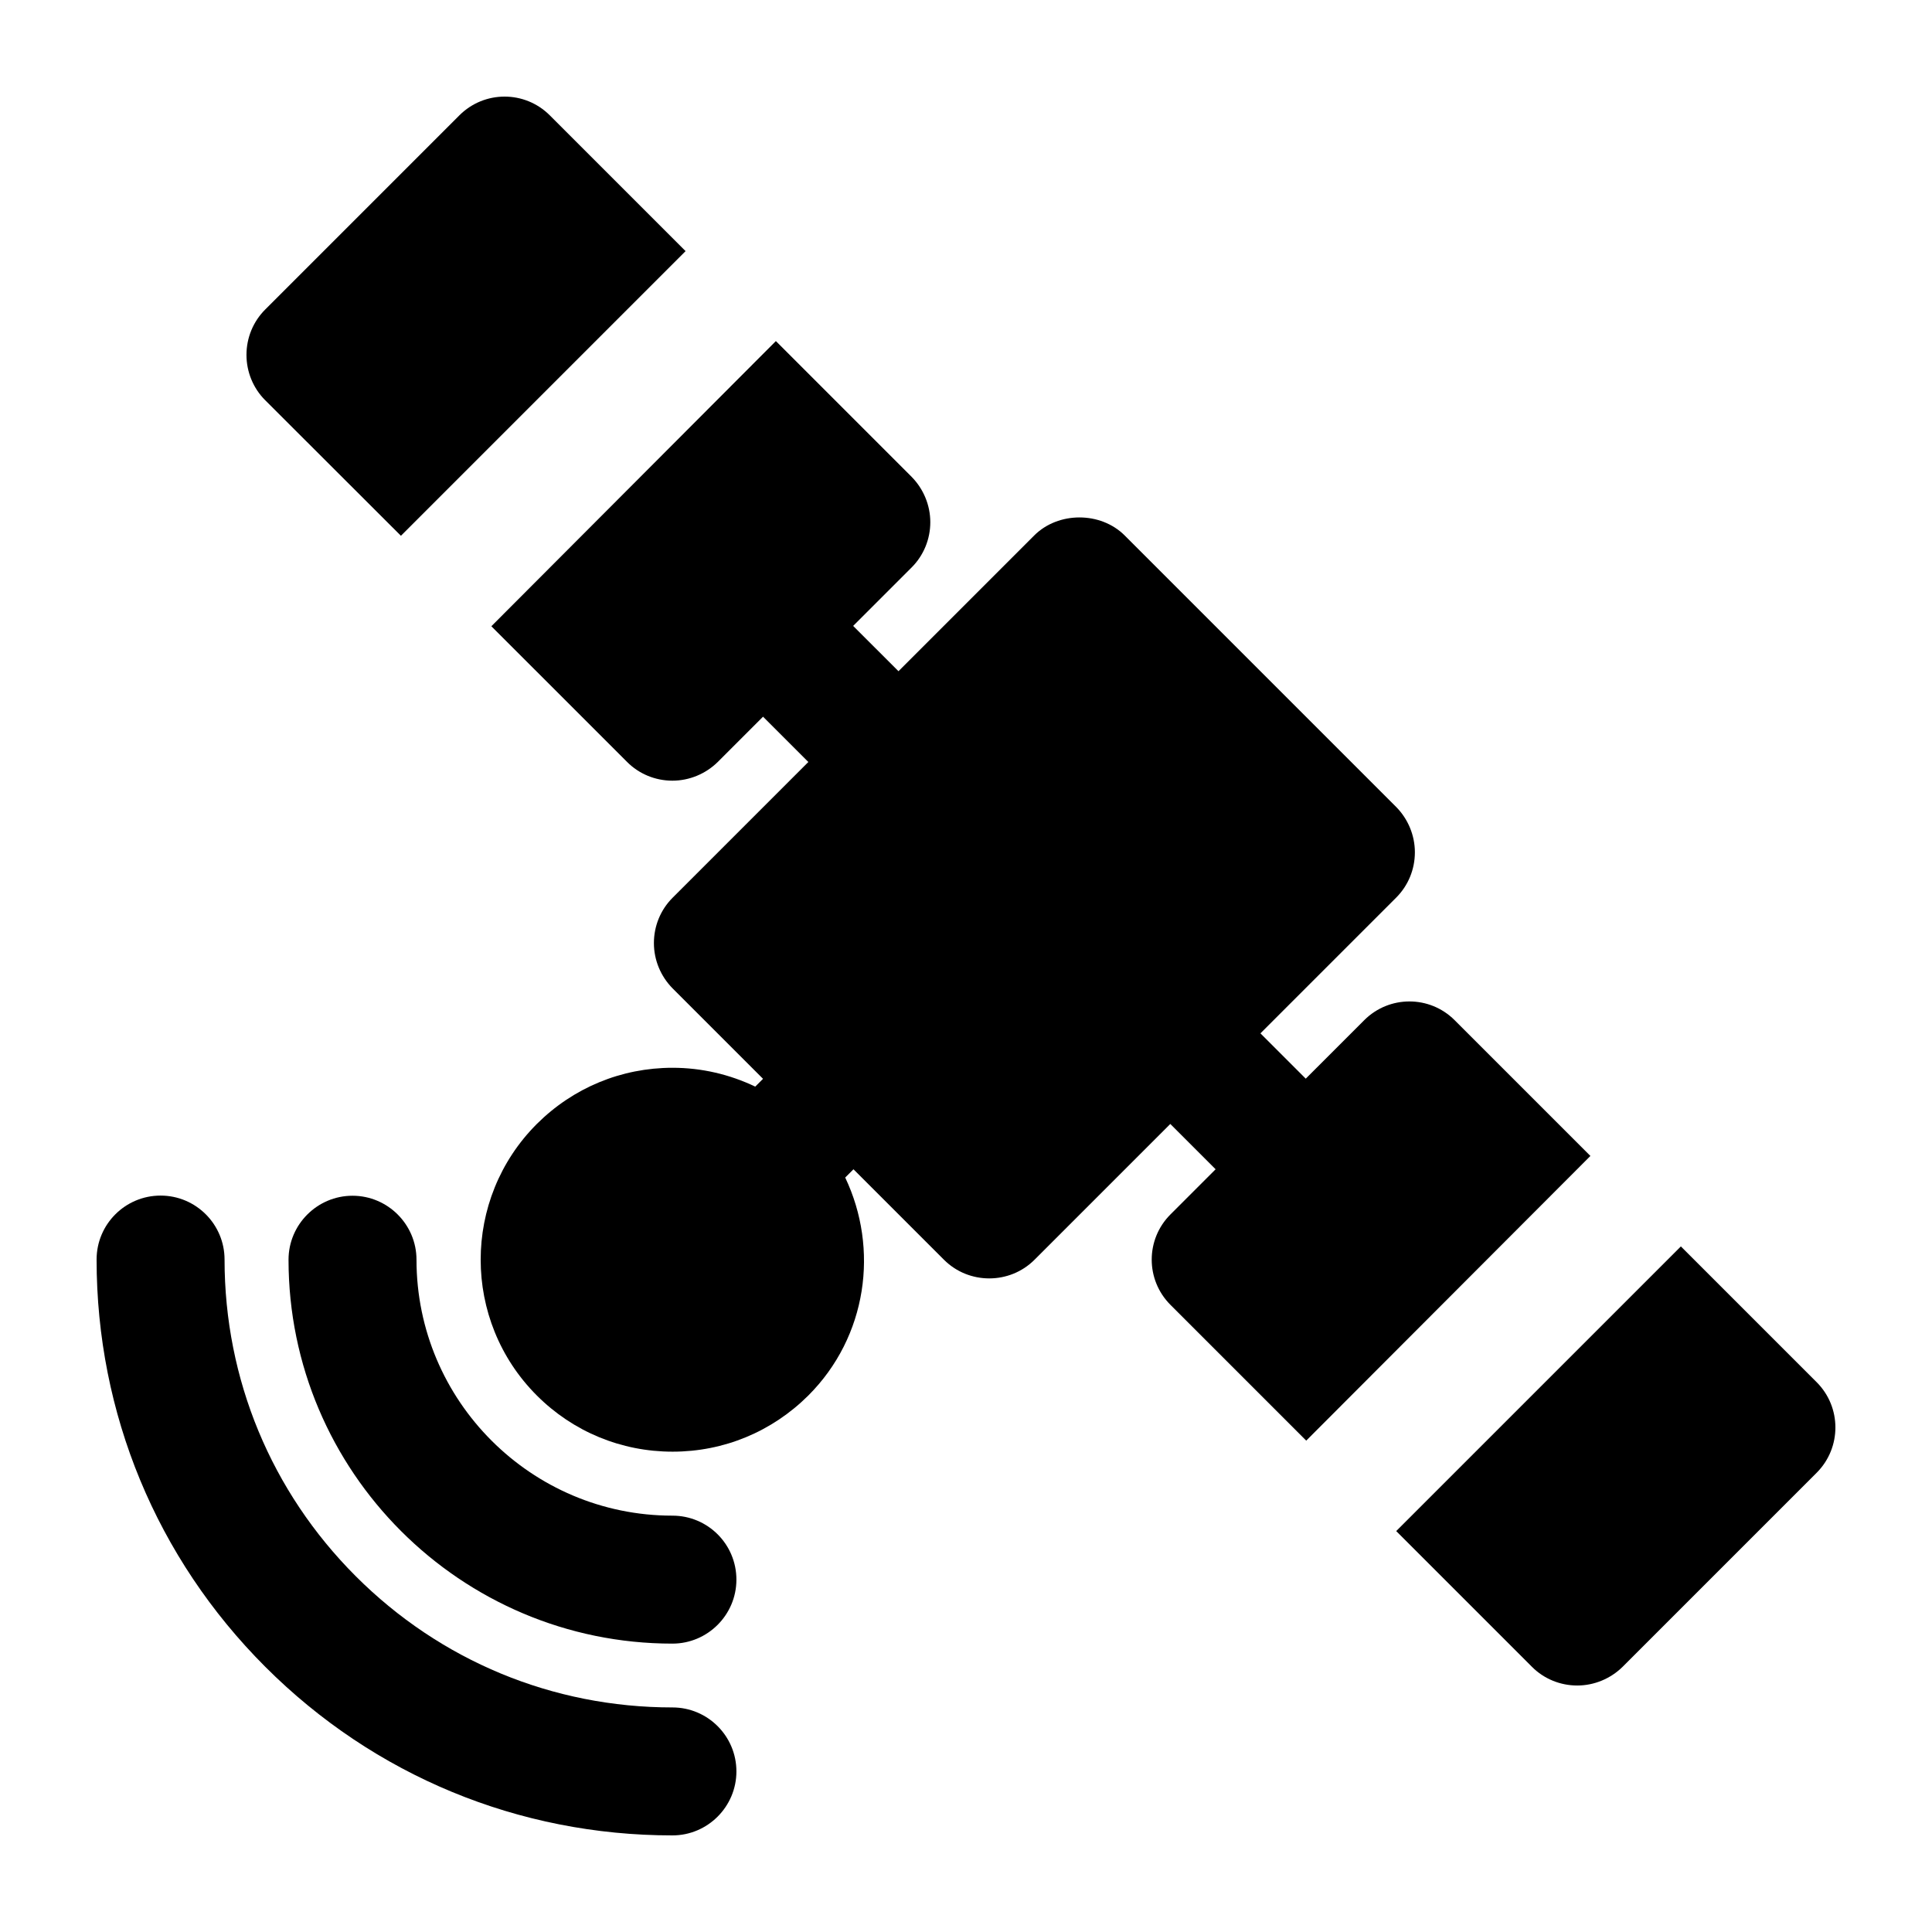 <?xml version="1.0" encoding="UTF-8" standalone="no"?>
<!-- Created with Inkscape (http://www.inkscape.org/) -->

<svg
   width="1000"
   height="1000"
   version="1.1"
   id="svg16"
   xmlns="http://www.w3.org/2000/svg"
   xmlns:svg="http://www.w3.org/2000/svg"
   xmlns:rdf="http://www.w3.org/1999/02/22-rdf-syntax-ns#"
   xmlns:cc="http://creativecommons.org/ns#"
   xmlns:dc="http://purl.org/dc/elements/1.1/">
  <defs
     id="defs5498" />
  <path
     style="fill:#000000;fill-opacity:1;fill-rule:nonzero;stroke:none"
     d="M 207.511,277.32 354.855,129.976 284.585,59.707 c -12.941,-12.941 -33.871,-12.941 -46.816,0 L 137.242,160.234 c -6.219,6.223 -9.668,14.625 -9.668,23.453 0,8.742 3.449,17.23 9.668,23.449 z m 0,0"
     id="path6" />
  <path
     style="fill:#000000;fill-opacity:1;fill-rule:nonzero;stroke:none"
     d="m 940.285,715.406 -70.266,-70.266 -147.348,147.344 70.27,70.27 c 6.219,6.219 14.625,9.664 23.449,9.664 8.742,0 17.23,-3.531 23.453,-9.664 L 940.371,762.226 c 12.859,-12.945 12.859,-33.875 -0.086,-46.82 z m 0,0"
     id="path8" />
  <path
     style="fill:#000000;fill-opacity:1;fill-rule:nonzero;stroke:none"
     d="m 752.933,528.054 c -12.945,-12.945 -33.875,-12.945 -46.82,0 l -30.258,30.258 -23.453,-23.453 70.27,-70.266 c 6.223,-6.223 9.668,-14.625 9.668,-23.453 0,-8.742 -3.531,-17.23 -9.668,-23.449 L 582.136,277.152 c -12.441,-12.438 -34.379,-12.438 -46.82,0 l -70.266,70.27 -23.453,-23.449 30.262,-30.262 c 6.219,-6.219 9.664,-14.625 9.664,-23.449 0,-8.742 -3.531,-17.23 -9.664,-23.449 l -70.27,-70.27 -147.262,147.598 70.27,70.266 c 6.219,6.223 14.625,9.668 23.449,9.668 8.742,0 17.23,-3.531 23.453,-9.668 l 23.449,-23.449 23.449,23.449 -70.266,70.27 c -6.223,6.223 -9.668,14.625 -9.668,23.453 0,8.824 3.531,17.23 9.668,23.449 l 46.816,46.816 -4.035,4.035 c -13.195,-6.305 -27.738,-9.75 -42.781,-9.75 -26.562,0 -51.441,10.34 -70.27,29.082 -38.75,38.75 -38.75,101.789 0,140.539 18.742,18.742 43.707,29.082 70.27,29.082 26.559,0 51.438,-10.34 70.266,-29.082 30.512,-30.512 36.648,-75.902 19.082,-112.801 l 4.285,-4.285 46.82,46.816 c 6.469,6.473 14.961,9.668 23.449,9.668 8.488,0 16.98,-3.195 23.449,-9.668 l 70.27,-70.27 23.453,23.453 -23.367,23.367 c -12.945,12.941 -12.945,33.871 0,46.816 l 70.266,70.27 147.094,-147.348 z m 0,0"
     id="path10" />
  <path
     style="fill:#000000;fill-opacity:1;fill-rule:nonzero;stroke:none"
     d="m 348.046,784.5 c -73.043,0 -132.469,-59.426 -132.469,-132.469 0,-18.238 -14.875,-33.117 -33.117,-33.117 -18.238,0 -33.117,14.879 -33.117,33.117 0,109.605 89.098,198.703 198.703,198.703 18.238,0 33.117,-14.879 33.117,-33.117 0,-18.324 -14.793,-33.117 -33.117,-33.117 z m 0,0"
     id="path12" />
  <path
     style="fill:#000000;fill-opacity:1;fill-rule:nonzero;stroke:none"
     d="m 348.046,883.765 c -61.945,0 -120.113,-24.121 -163.902,-67.914 -43.793,-43.793 -67.914,-102.043 -67.914,-163.906 0,-18.238 -14.797,-33.113 -33.117,-33.113 -18.242,0 -33.117,14.793 -33.117,33.113 0,79.602 31.016,154.492 87.328,210.809 56.316,56.316 131.125,87.246 210.723,87.246 18.238,0 33.117,-14.879 33.117,-33.117 0,-18.238 -14.793,-33.117 -33.117,-33.117 z m 0,0"
     id="path14" />
</svg>

